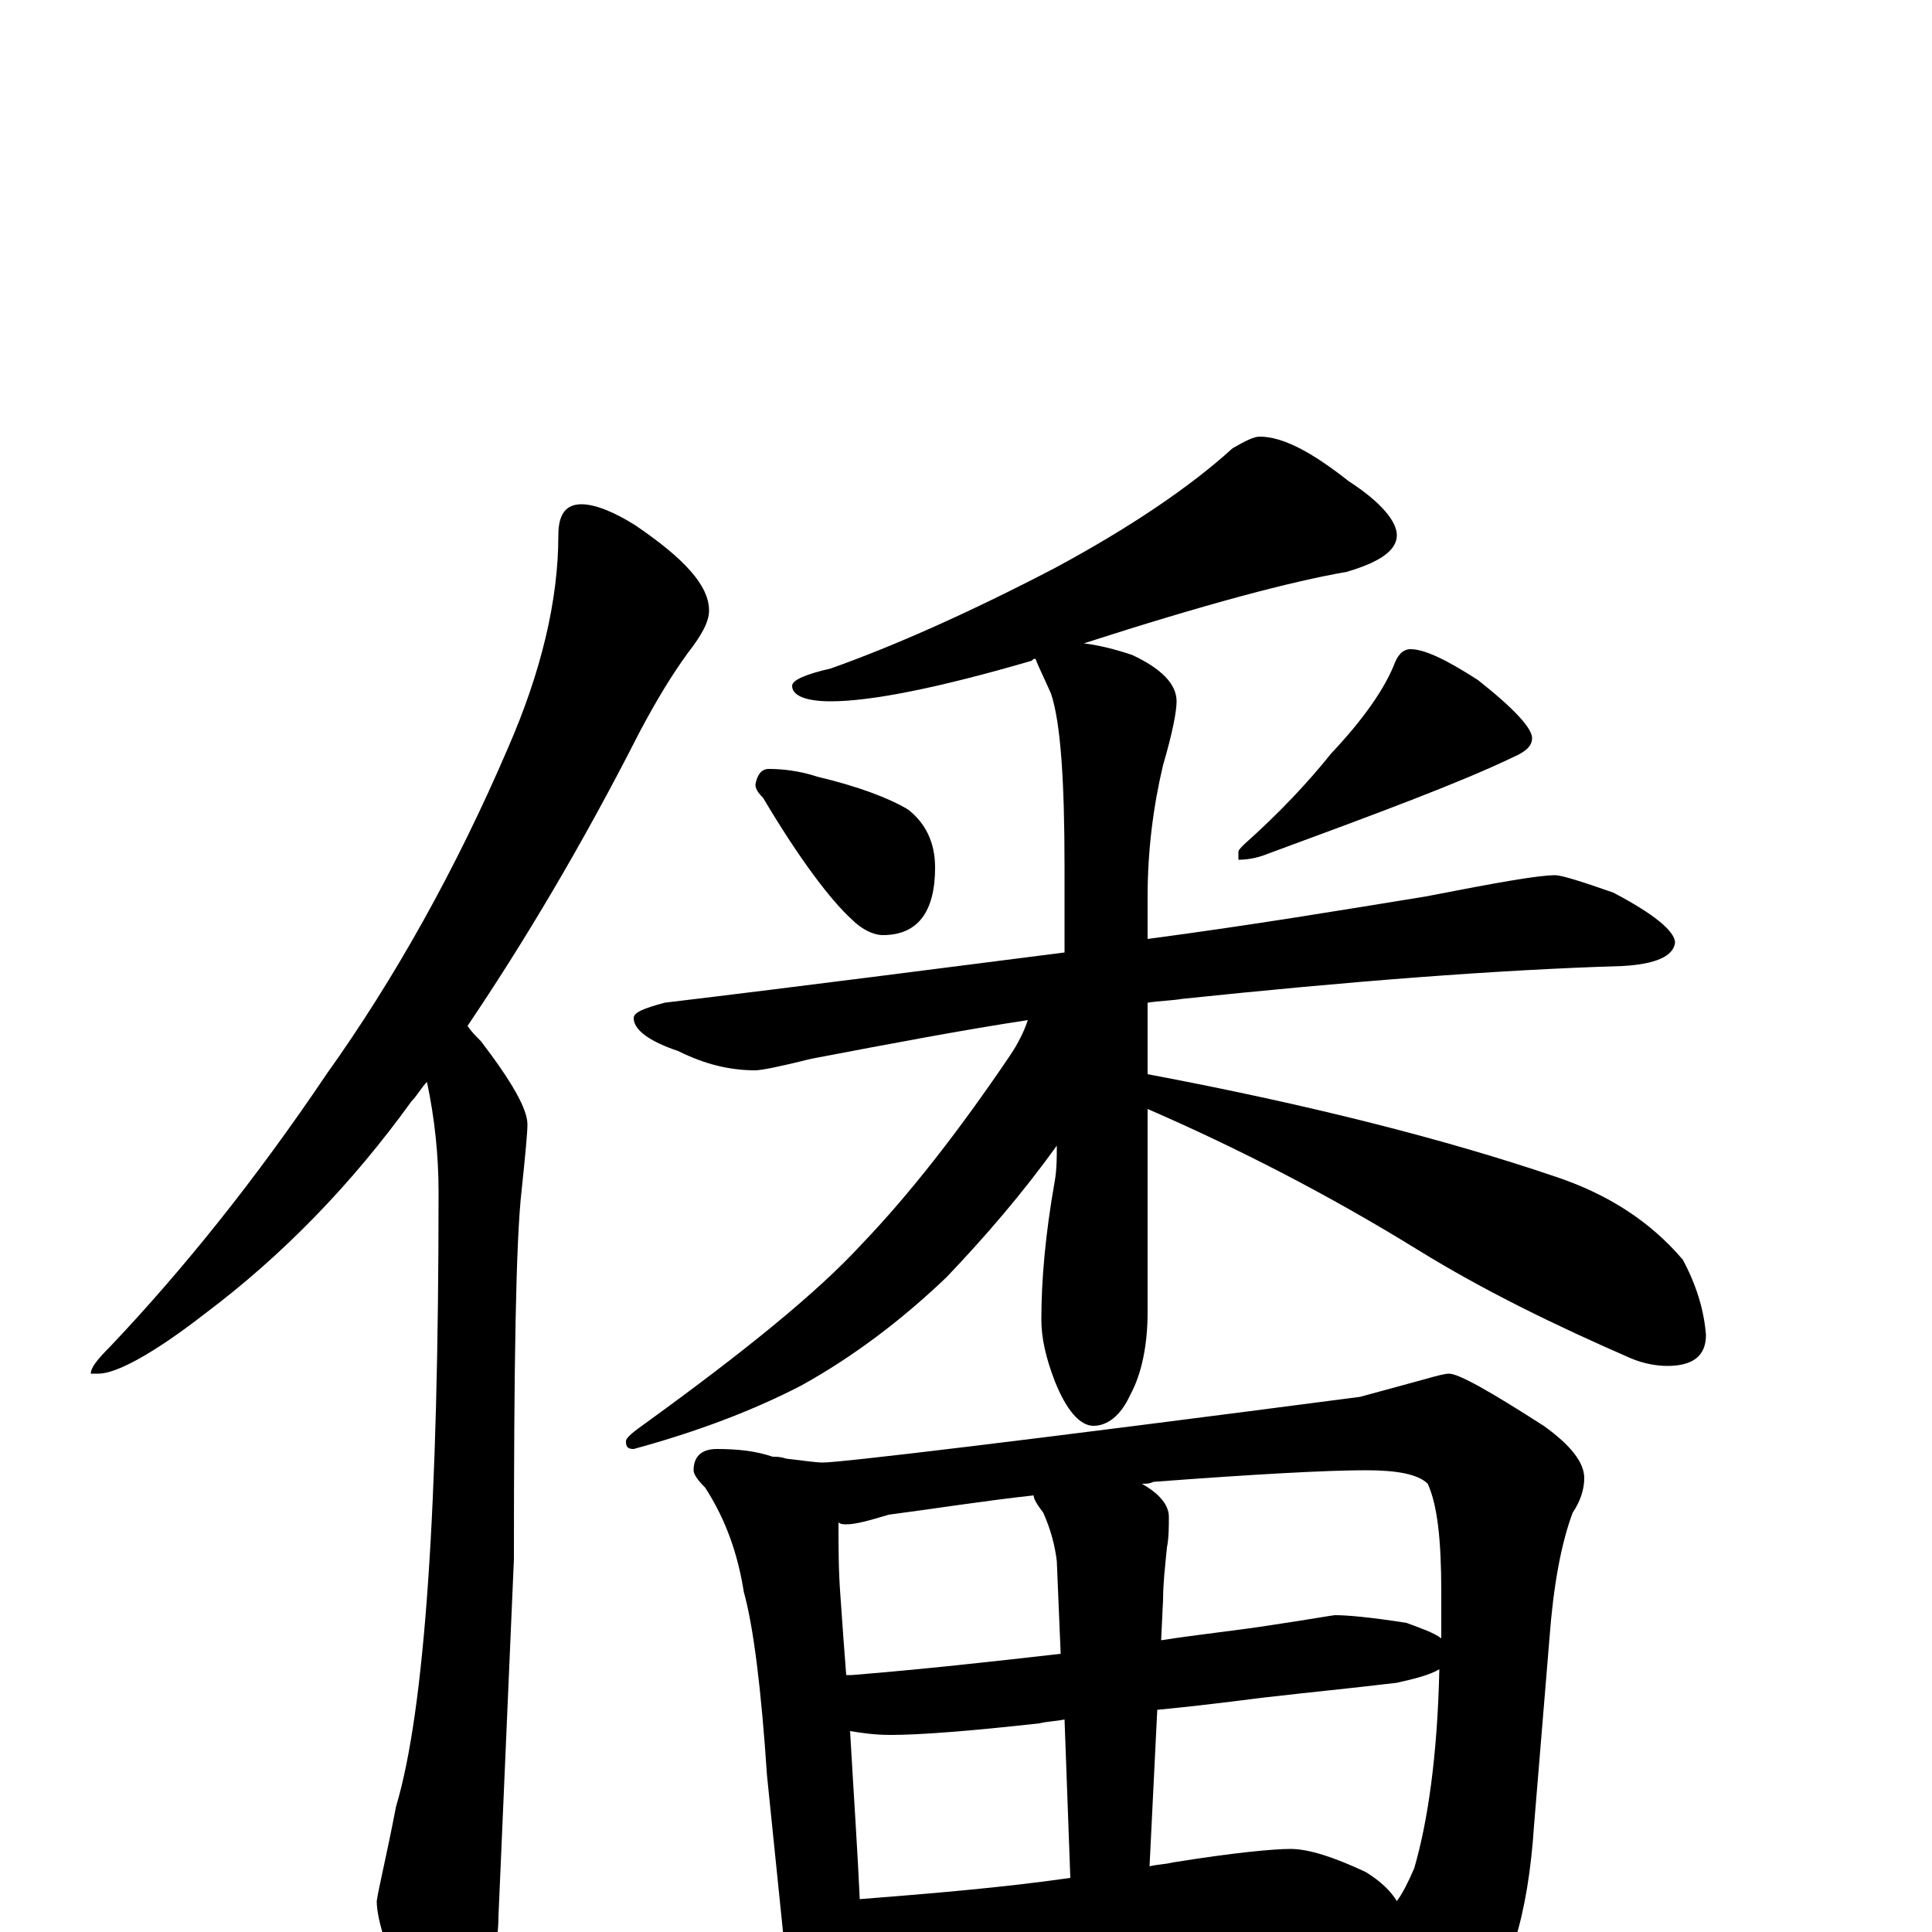 <?xml version="1.0" encoding="utf-8" ?>
<!DOCTYPE svg PUBLIC "-//W3C//DTD SVG 1.1//EN" "http://www.w3.org/Graphics/SVG/1.1/DTD/svg11.dtd">
<svg version="1.1" id="Layer_1" xmlns="http://www.w3.org/2000/svg" xmlns:xlink="http://www.w3.org/1999/xlink" x="0px" y="145px" width="1000px" height="1000px" viewBox="0 0 1000 1000" enable-background="new 0 0 1000 1000" xml:space="preserve">
<g id="Layer_1">
<path id="glyph" transform="matrix(1 0 0 -1 0 1000)" d="M301,739C308,739 318,735 329,728C354,711 367,697 367,684C367,678 363,671 356,662C348,651 340,638 331,621C301,562 271,512 242,469C244,466 246,464 249,461C265,440 273,426 273,418C273,414 272,403 270,384C267,358 266,294 266,193l-8,-185C258,-4 255,-20 248,-40C244,-55 239,-62 234,-62C227,-62 219,-54 212,-37C201,-12 195,6 195,16C196,23 200,39 205,65C220,115 227,221 227,383C227,402 225,421 221,440C218,437 216,433 213,430C182,387 146,350 106,320C79,299 60,289 51,289l-4,0C47,292 50,296 57,303C94,342 132,389 169,444C204,493 236,550 263,613C280,652 289,689 289,723C289,734 293,739 301,739M652,774C664,774 679,766 698,751C715,740 723,730 723,723C723,715 714,709 697,704C668,699 623,687 561,667C569,666 577,664 586,661C601,654 609,646 609,637C609,632 607,621 602,604C597,583 594,560 594,536l0,-22C647,521 695,529 738,536C774,543 796,547 805,547C808,547 818,544 835,538C856,527 867,518 867,512C866,505 857,501 840,500C774,498 698,492 612,483C606,482 600,482 594,481l0,-37C679,428 749,410 805,391C832,382 854,368 871,348C878,335 882,322 883,309C883,298 876,293 863,293C858,293 851,294 844,297C805,314 768,332 734,353C687,382 640,406 594,426l0,-105C594,304 591,289 585,278C580,267 573,262 566,262C559,262 552,270 546,285C541,298 539,308 539,317C539,337 541,361 546,389C547,395 547,401 547,407C529,382 510,360 490,339C467,317 442,298 415,283C390,270 361,259 328,250C325,250 324,251 324,254C324,256 328,259 335,264C386,301 423,331 446,356C470,381 496,414 523,454C527,460 530,466 532,472C499,467 462,460 420,452C404,448 394,446 391,446C378,446 365,449 351,456C336,461 328,467 328,473C328,476 333,478 344,481C419,490 488,499 551,507C551,521 551,536 551,551C551,596 549,626 544,641C540,650 537,656 536,659C535,659 535,659 534,658C486,644 451,637 430,637C417,637 410,640 410,645C410,648 417,651 430,654C461,665 500,682 546,706C585,727 616,748 638,768C645,772 649,774 652,774M398,602C405,602 414,601 423,598C444,593 460,587 470,581C479,574 484,564 484,551C484,528 475,516 457,516C452,516 446,519 441,524C430,534 414,555 395,587C392,590 391,592 391,594C392,599 394,602 398,602M730,664C737,664 748,659 765,648C784,633 793,623 793,618C793,614 790,611 783,608C756,595 713,579 656,558C651,556 646,555 641,555l0,4C641,560 642,561 644,563C662,579 677,595 689,610C706,628 717,644 722,657C724,662 727,664 730,664M371,250C382,250 391,249 400,246C402,246 404,246 407,245C416,244 422,243 426,243C435,243 528,254 704,277C715,280 726,283 737,286C744,288 748,289 750,289C755,289 771,280 799,262C813,252 820,243 820,235C820,229 818,223 814,217C808,201 804,179 802,152l-8,-97C791,9 781,-25 762,-46C745,-65 731,-74 719,-74C712,-74 706,-69 702,-58C692,-35 683,-16 674,0C659,-1 644,-3 631,-4l-119,-12C490,-18 473,-19 461,-19C455,-19 450,-19 445,-18l0,-1C445,-28 443,-36 440,-41C437,-47 434,-50 430,-50C425,-50 421,-46 417,-39C410,-29 407,-18 406,-7l-9,88C394,126 390,158 385,176C382,195 376,213 365,230C361,234 359,237 359,239C359,246 363,250 371,250M445,17C483,20 519,23 554,28l-3,82C546,109 542,109 538,108C502,104 476,102 461,102C453,102 446,103 440,104C442,69 444,40 445,17M595,34C599,35 603,35 607,36C638,41 659,43 668,43C677,43 690,39 707,31C715,26 720,21 723,16C726,20 729,26 732,33C739,57 744,91 745,136C740,133 732,131 723,129C698,126 677,124 660,122C650,121 630,118 599,115M438,133C439,133 440,133 441,133C478,136 514,140 549,144l-2,48C546,200 544,208 540,217C537,221 535,224 535,226C508,223 483,219 460,216C450,213 443,211 438,211C437,211 435,211 434,212C434,199 434,187 435,174C436,159 437,146 438,133M591,232C600,227 605,221 605,215C605,210 605,204 604,199C603,189 602,180 602,172l-1,-21C620,154 640,156 659,159C679,162 690,164 691,164C697,164 709,163 728,160C736,157 742,155 746,152C746,160 746,168 746,176C746,203 744,221 739,232C734,237 723,239 707,239C687,239 650,237 597,233C595,232 593,232 591,232z"/>
</g>
</svg>
